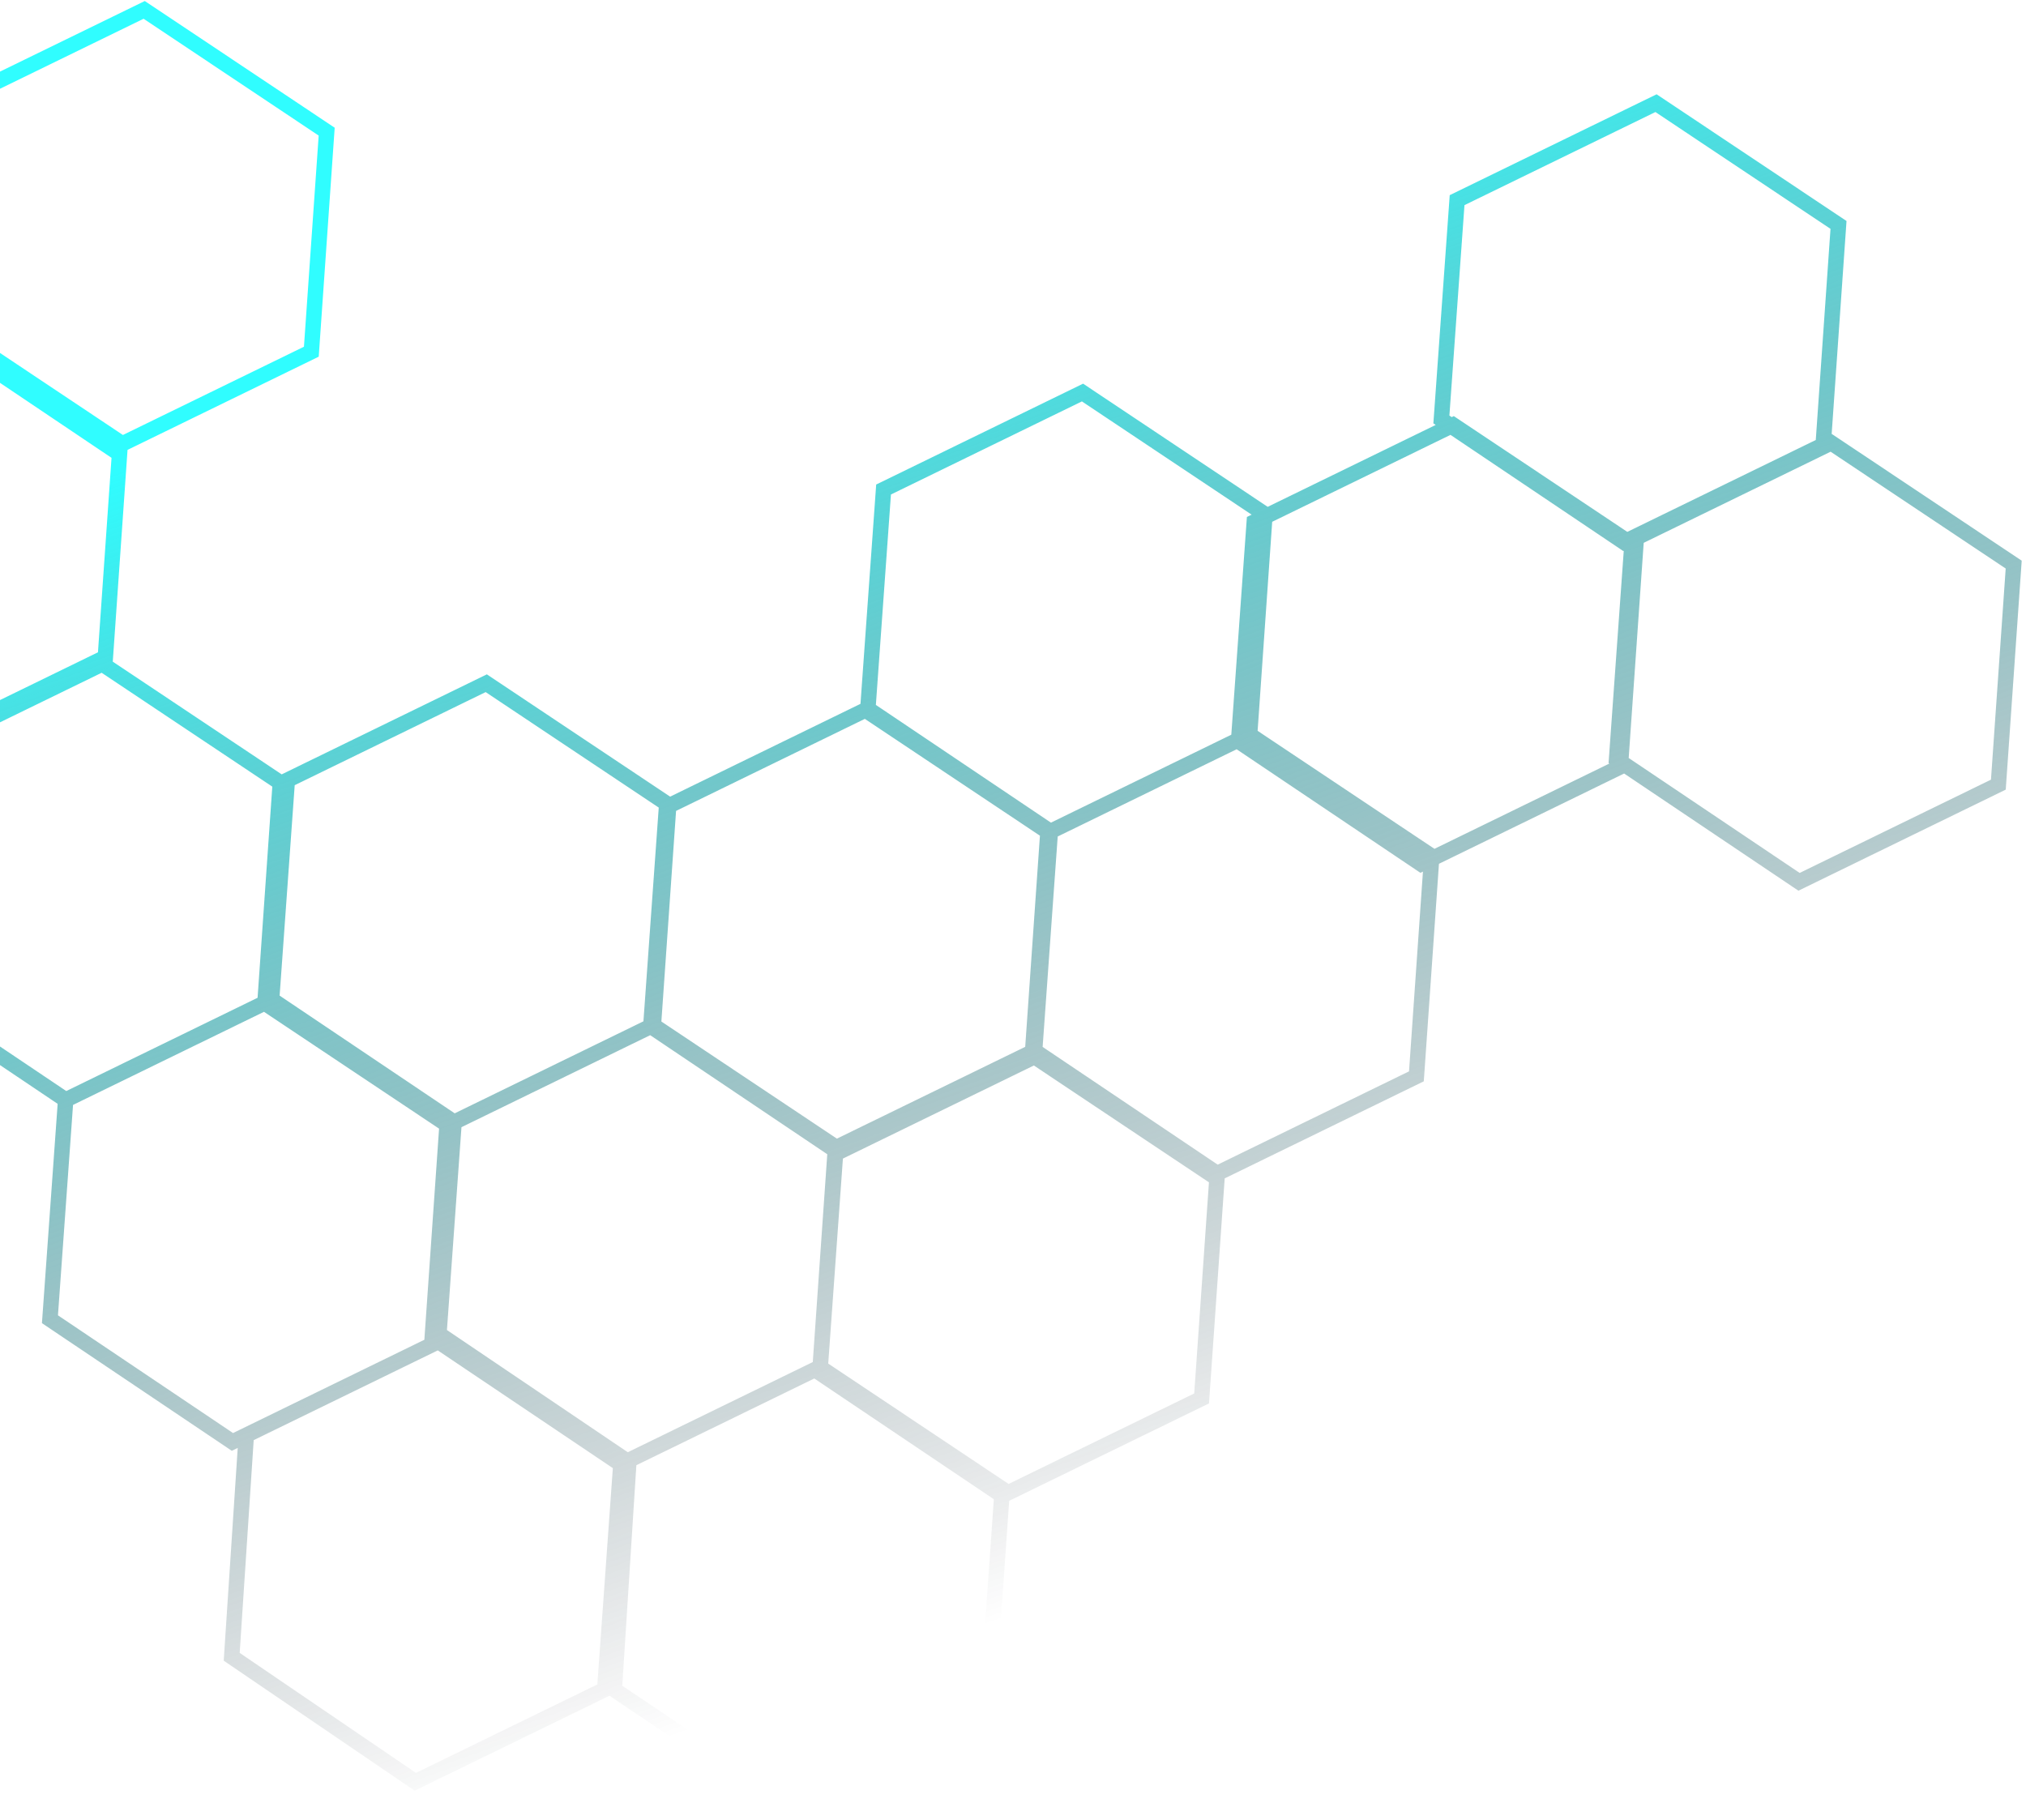<svg width="394" height="354" viewBox="0 0 394 354" fill="none" xmlns="http://www.w3.org/2000/svg">
<path d="M88.308 218.256L126.995 199.393L162.484 223.075L159.499 265.873L120.739 284.771M88.308 218.256L85.253 260.91L120.739 284.771M88.308 218.256L52.822 194.395L55.877 151.742L94.564 132.879L130.053 156.56L127.068 199.358L88.308 218.256ZM120.739 284.771L159.426 265.908L194.915 289.59L191.93 332.388L153.171 351.286L117.684 327.424L120.739 284.771ZM12.769 213.924L51.456 195.061L86.944 218.743L83.96 261.541L45.2 280.439L9.714 256.577L12.769 213.924ZM12.769 213.924L-22.718 190.063L-19.663 147.409L19.024 128.546L54.513 152.228L51.528 195.026L12.769 213.924ZM204.26 161.721L242.947 142.858L278.435 166.539L275.451 209.337L236.691 228.236L201.205 204.374L204.26 161.721ZM204.26 161.721L168.774 137.859L171.829 95.206L210.516 76.343L246.004 100.025L243.02 142.822L204.26 161.721ZM122.29 284.39L86.583 260.261L47.897 279.124L45.06 322.227L80.766 346.538L119.525 327.639L122.29 284.39ZM203.795 161.769L168.306 138.087L129.619 156.95L126.564 199.604L162.05 223.465L200.81 204.567L203.795 161.769ZM236.664 229.183L201.175 205.501L162.488 224.364L159.433 267.017L194.92 290.879L233.679 271.98L236.664 229.183ZM318.097 106.334L282.608 82.652L243.921 101.515L240.866 144.168L276.352 168.03L315.112 149.131L318.097 106.334ZM391.608 109.808L356.119 86.127L317.432 104.99L314.377 147.643L349.864 171.504L388.623 152.606L391.608 109.808ZM357.539 43.745L322.05 20.064L283.364 38.927L280.309 81.58L315.795 105.441L354.554 86.543L357.539 43.745ZM23.4 86.065L-12.089 62.383L-50.776 81.246L-53.831 123.899L-18.345 147.761L20.415 128.862L23.4 86.065ZM63.531 25.604L28.042 1.922L-10.645 20.785L-13.7 63.439L21.786 87.3L60.546 68.402L63.531 25.604Z" stroke="url(#paint0_linear_1325_5577)" stroke-width="3"/>
<defs>
<linearGradient id="paint0_linear_1325_5577" x1="101" y1="64" x2="191" y2="316.5" gradientUnits="userSpaceOnUse">
<stop stop-color="#30FDFF"/>
<stop offset="1" stop-color="#0B0F1A" stop-opacity="0"/>
</linearGradient>
</defs>
</svg>
